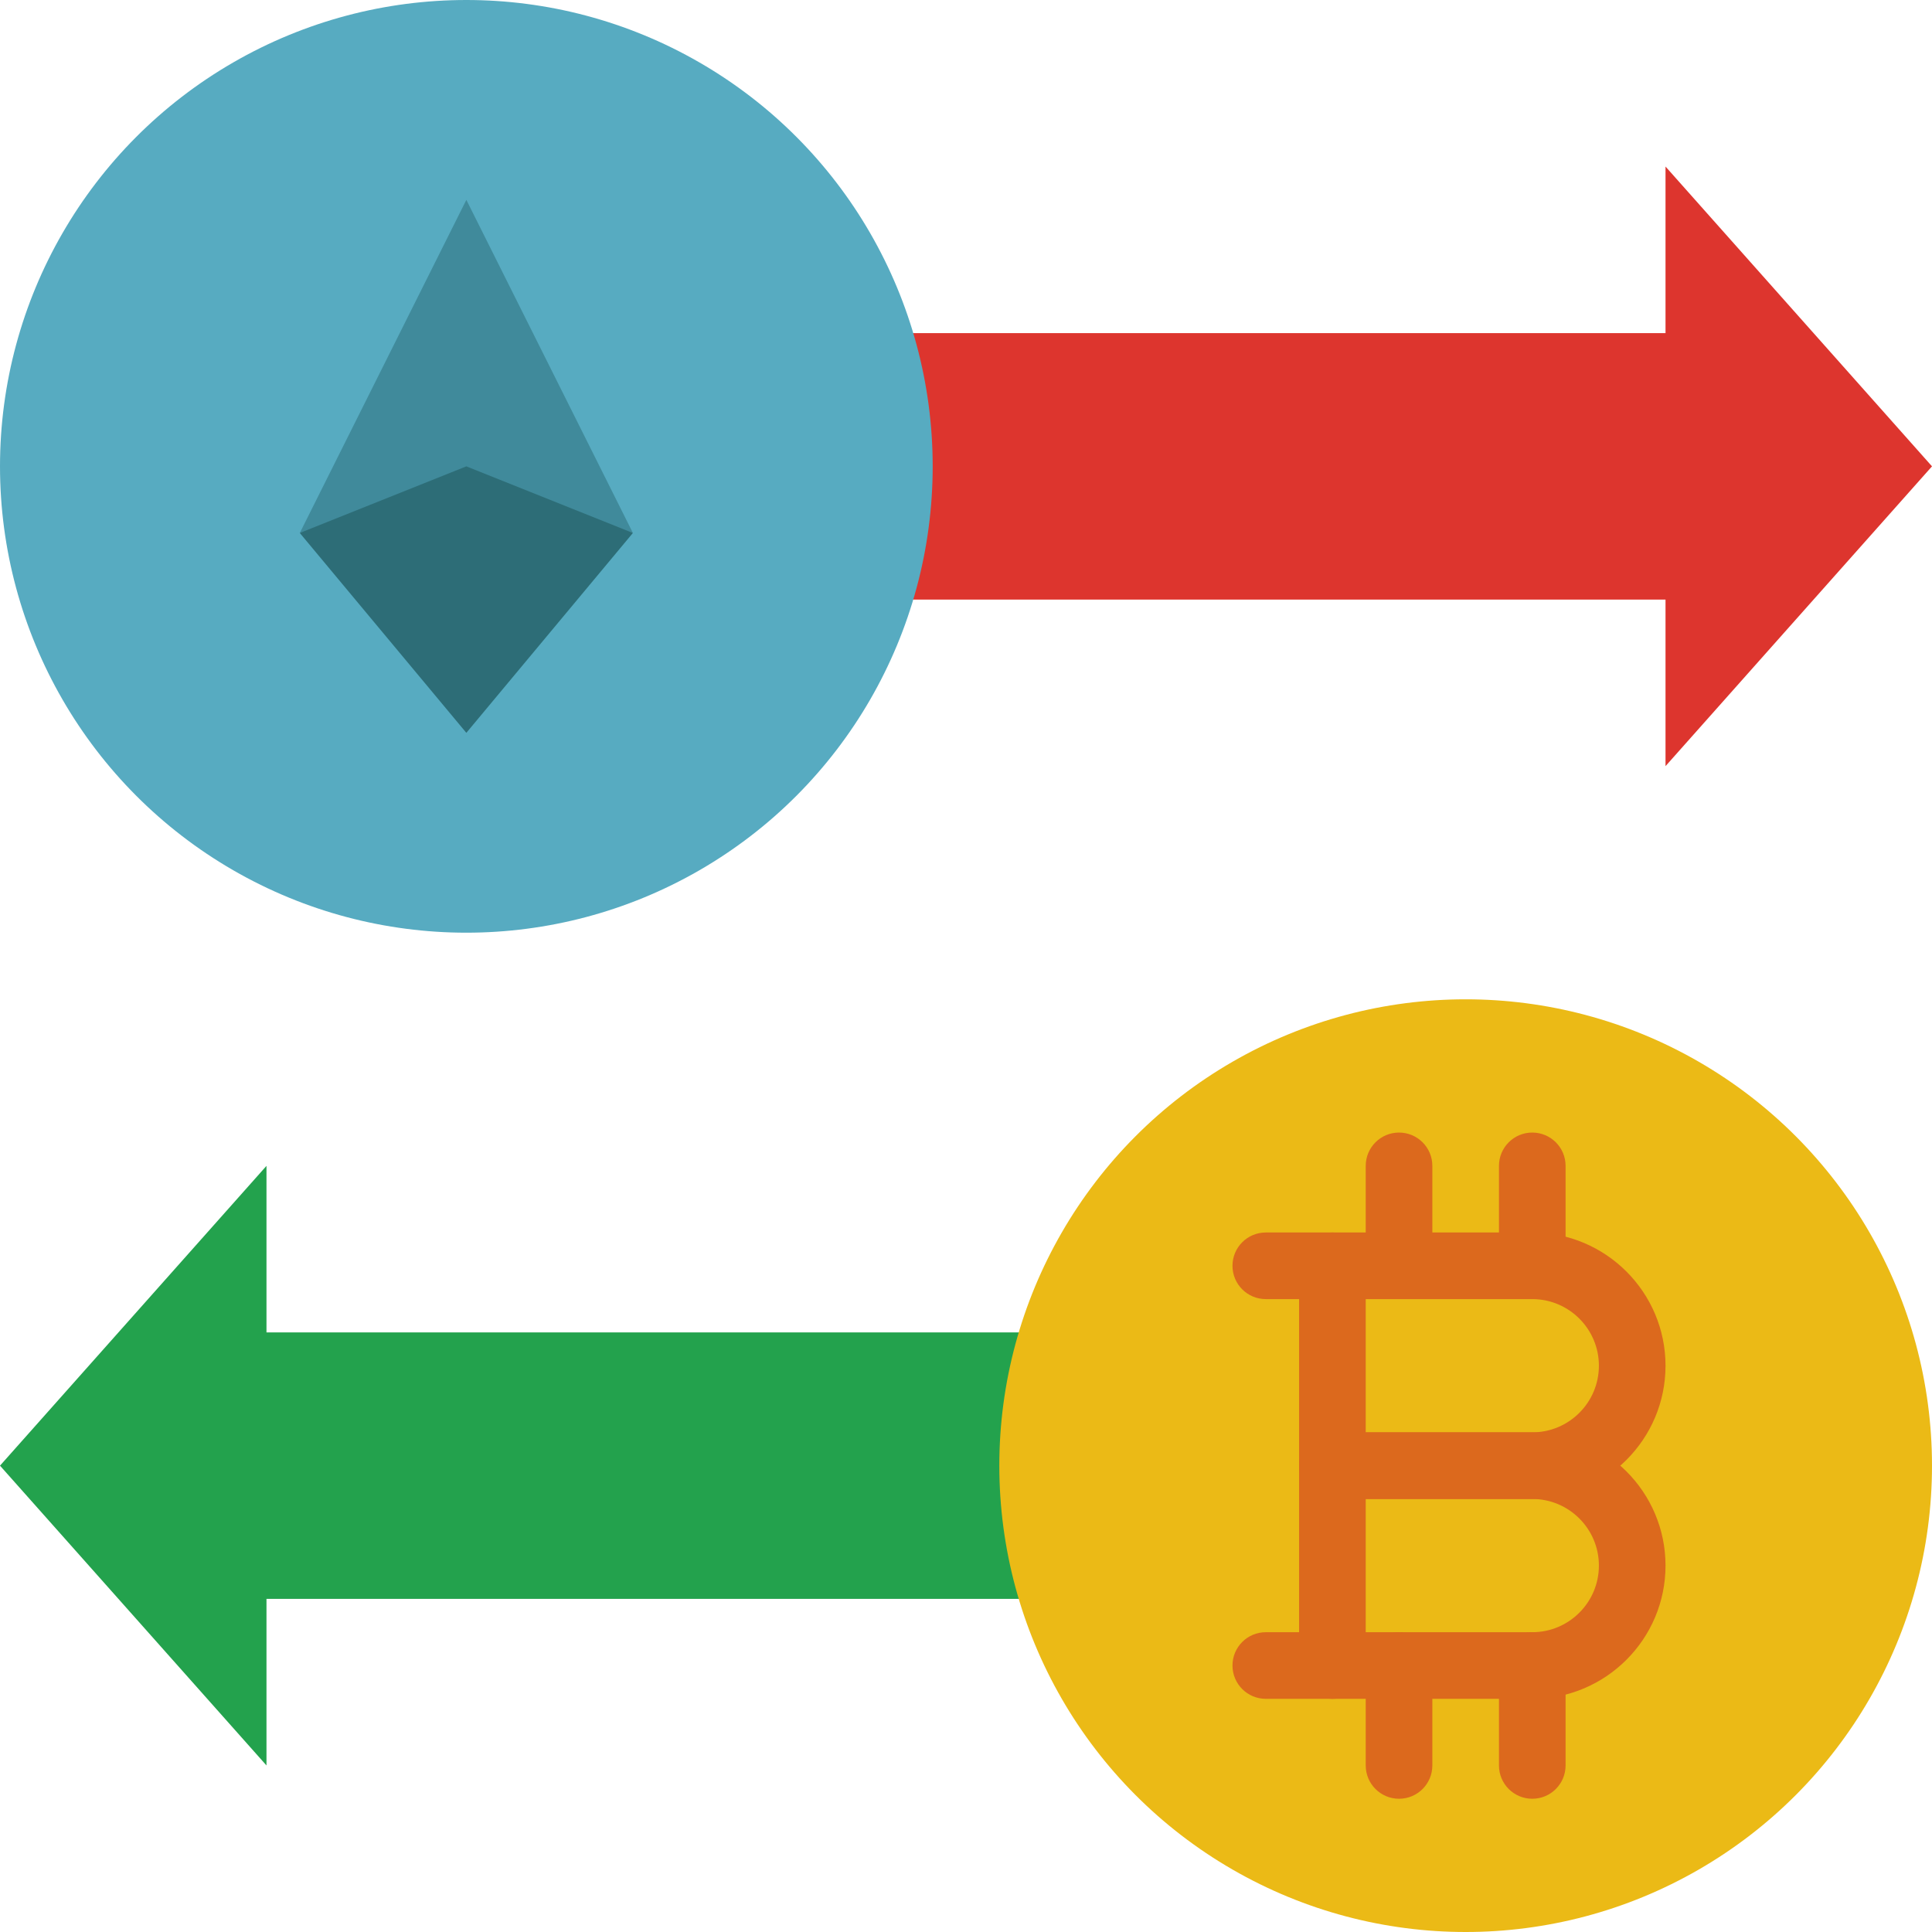 <svg enable-background="new 0 0 58 58" height="512" viewBox="0 0 58 58" width="512" xmlns="http://www.w3.org/2000/svg"><path d="m33 44c0-1.391.21-2.732.587-4h-25.587v-5l-8 9 8 9v-5h25.587c-.377-1.268-.587-2.609-.587-4z" fill="#23a24d"/><path d="m25 14c0 1.391-.21 2.732-.587 4h25.587v5l8-9-8-9v5h-25.587c.377 1.268.587 2.609.587 4z" fill="#dd352e"/><circle cx="44" cy="44" fill="#ebba16" r="14"/><circle cx="14" cy="14" fill="#57abc1" r="14"/><path d="m19 16-5-3-5 3 5 6z" fill="#2d6d77"/><g fill="#dc691d"><path d="m46 45h-6c-.552 0-1-.447-1-1v-6c0-.553.448-1 1-1h6c2.206 0 4 1.794 4 4s-1.794 4-4 4zm-5-2h5c1.103 0 2-.897 2-2s-.897-2-2-2h-5z"/><path d="m46 51h-6c-.552 0-1-.447-1-1v-6c0-.553.448-1 1-1h6c2.206 0 4 1.794 4 4s-1.794 4-4 4zm-5-2h5c1.103 0 2-.897 2-2s-.897-2-2-2h-5z"/><path d="m42 39c-.552 0-1-.447-1-1v-3c0-.553.448-1 1-1s1 .447 1 1v3c0 .553-.448 1-1 1z"/><path d="m46 39c-.552 0-1-.447-1-1v-3c0-.553.448-1 1-1s1 .447 1 1v3c0 .553-.448 1-1 1z"/><path d="m42 54c-.552 0-1-.447-1-1v-3c0-.553.448-1 1-1s1 .447 1 1v3c0 .553-.448 1-1 1z"/><path d="m46 54c-.552 0-1-.447-1-1v-3c0-.553.448-1 1-1s1 .447 1 1v3c0 .553-.448 1-1 1z"/><path d="m40 39h-2c-.552 0-1-.447-1-1s.448-1 1-1h2c.552 0 1 .447 1 1s-.448 1-1 1z"/><path d="m40 51h-2c-.552 0-1-.447-1-1s.448-1 1-1h2c.552 0 1 .447 1 1s-.448 1-1 1z"/></g><path d="m19 16-5-2-5 2 5-10z" fill="#408a9b"/></svg>